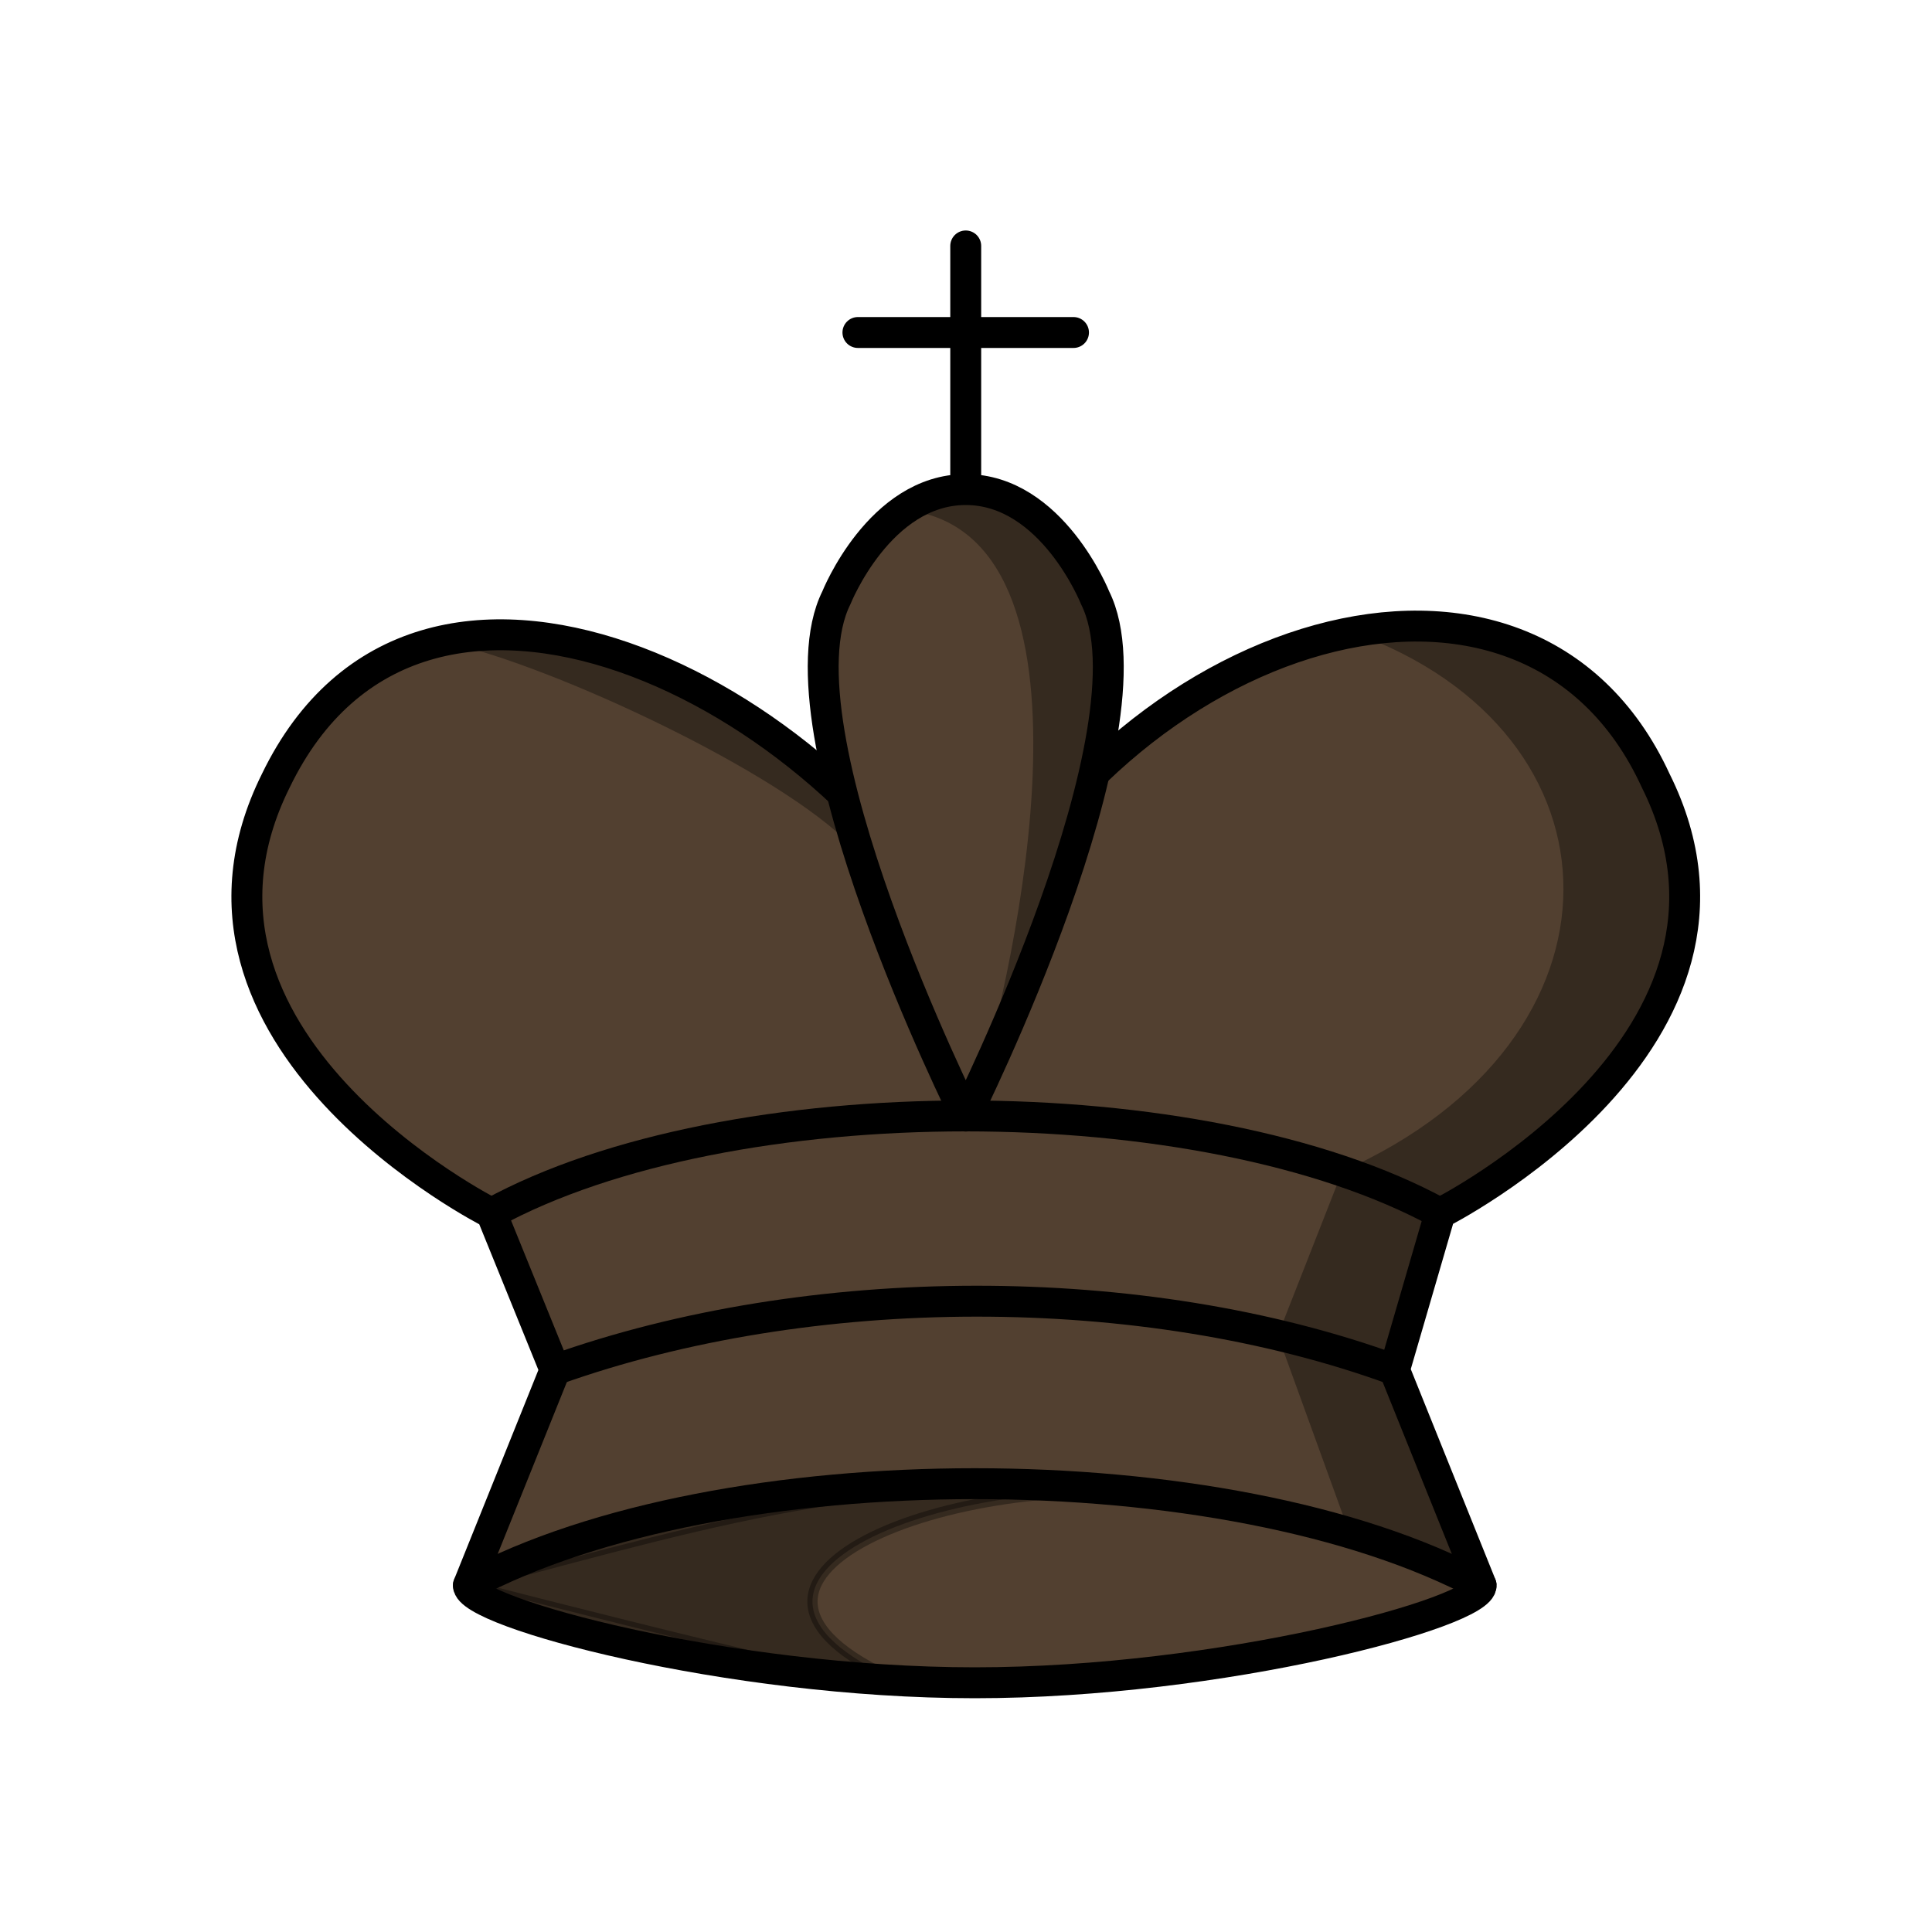 <?xml version="1.0" encoding="UTF-8"?>
<svg width="50mm" height="50mm" clip-rule="evenodd" fill-rule="evenodd" image-rendering="optimizeQuality" shape-rendering="geometricPrecision" text-rendering="geometricPrecision" version="1.1" viewBox="0 0 50 50" xmlns="http://www.w3.org/2000/svg" xmlns:cc="http://creativecommons.org/ns#" xmlns:dc="http://purl.org/dc/elements/1.1/" xmlns:rdf="http://www.w3.org/1999/02/22-rdf-syntax-ns#">
 <g transform="matrix(1 0 0 1 72.018 -289.26)">
  <path d="m-64.878 309.46c-3.347 6.718 5.577 11.198 5.579 11.199l1.646 4.055-2.242 5.573c-0.043 0.701 6.728 2.523 13.104 2.523 6.376 0 13.147-1.822 13.104-2.523l-2.243-5.573 1.181-4.055s8.927-4.48 5.579-11.199c-3.347-7.279-13.948-3.92-17.854 4.48-3.51-6.796-14.134-12.168-17.854-4.48z" fill="#524030" fill-rule="evenodd" stroke="#000" stroke-linecap="round" stroke-linejoin="round" stroke-width=".8"/>
  <g fill="none" stroke="#000" stroke-linecap="round" stroke-linejoin="round" stroke-width=".8">
   <path d="m-59.895 330.29c6.552-3.51 19.655-3.51 26.207 0"/>
   <path d="m-57.654 324.71c6.584-2.352 15.202-2.382 21.723 0"/>
   <path d="m-59.299 320.66c6.137-3.36 18.411-3.36 24.549 0"/>
  </g>
  <g>
   <path d="m-47.025 301.93v-6.305m-2.79 2.24h5.579m-2.789 20.279s5.021-10.054 3.348-13.414c0 0-1.116-2.8-3.348-2.8-2.232 0-3.347 2.8-3.347 2.8-1.674 3.36 3.348 13.414 3.348 13.414" fill="#524030" fill-rule="evenodd" stroke="#000" stroke-linecap="round" stroke-linejoin="round" stroke-width=".8"/>
   <path d="m-59.895 330.29s13.339 3.451 11.114 2.468c-5.971-2.638 1.431-5.492 7.136-4.771-7.264-0.833-11.371 0.489-18.25 2.303z" opacity=".35" stroke="#000" stroke-width=".265px"/>
   <path d="m-47.025 301.93c-0.615 0-1.142 0.216-1.587 0.525 5.411 0.576 2.842 11.941 1.87 15.103 1.234-1.012 2.73-7.385 3.046-8.296 0.02-0.783 0.279-4.01 0.019-4.532 0 0-1.116-2.8-3.348-2.8zm11.413 3.542c-0.458 0.013-0.924 0.067-1.393 0.153 7.218 2.582 7.404 10.533-0.276 13.948l-1.667 4.246 1.852 5.11 3.407 1.362-2.243-5.573 1.181-4.054s8.927-4.48 5.579-11.199c-1.312-2.854-3.739-4.072-6.44-3.993zm-23.604 0.222c-0.472 9e-3 -0.934 0.064-1.381 0.165 2.49 0.476 8.345 3.147 10.448 5.124-0.234-0.922-0.567-0.881-0.628-1.692-1.292-1.677-6.521-3.921-8.438-3.597z" fill-rule="evenodd" opacity=".35"/>
  </g>
 </g>
</svg>
